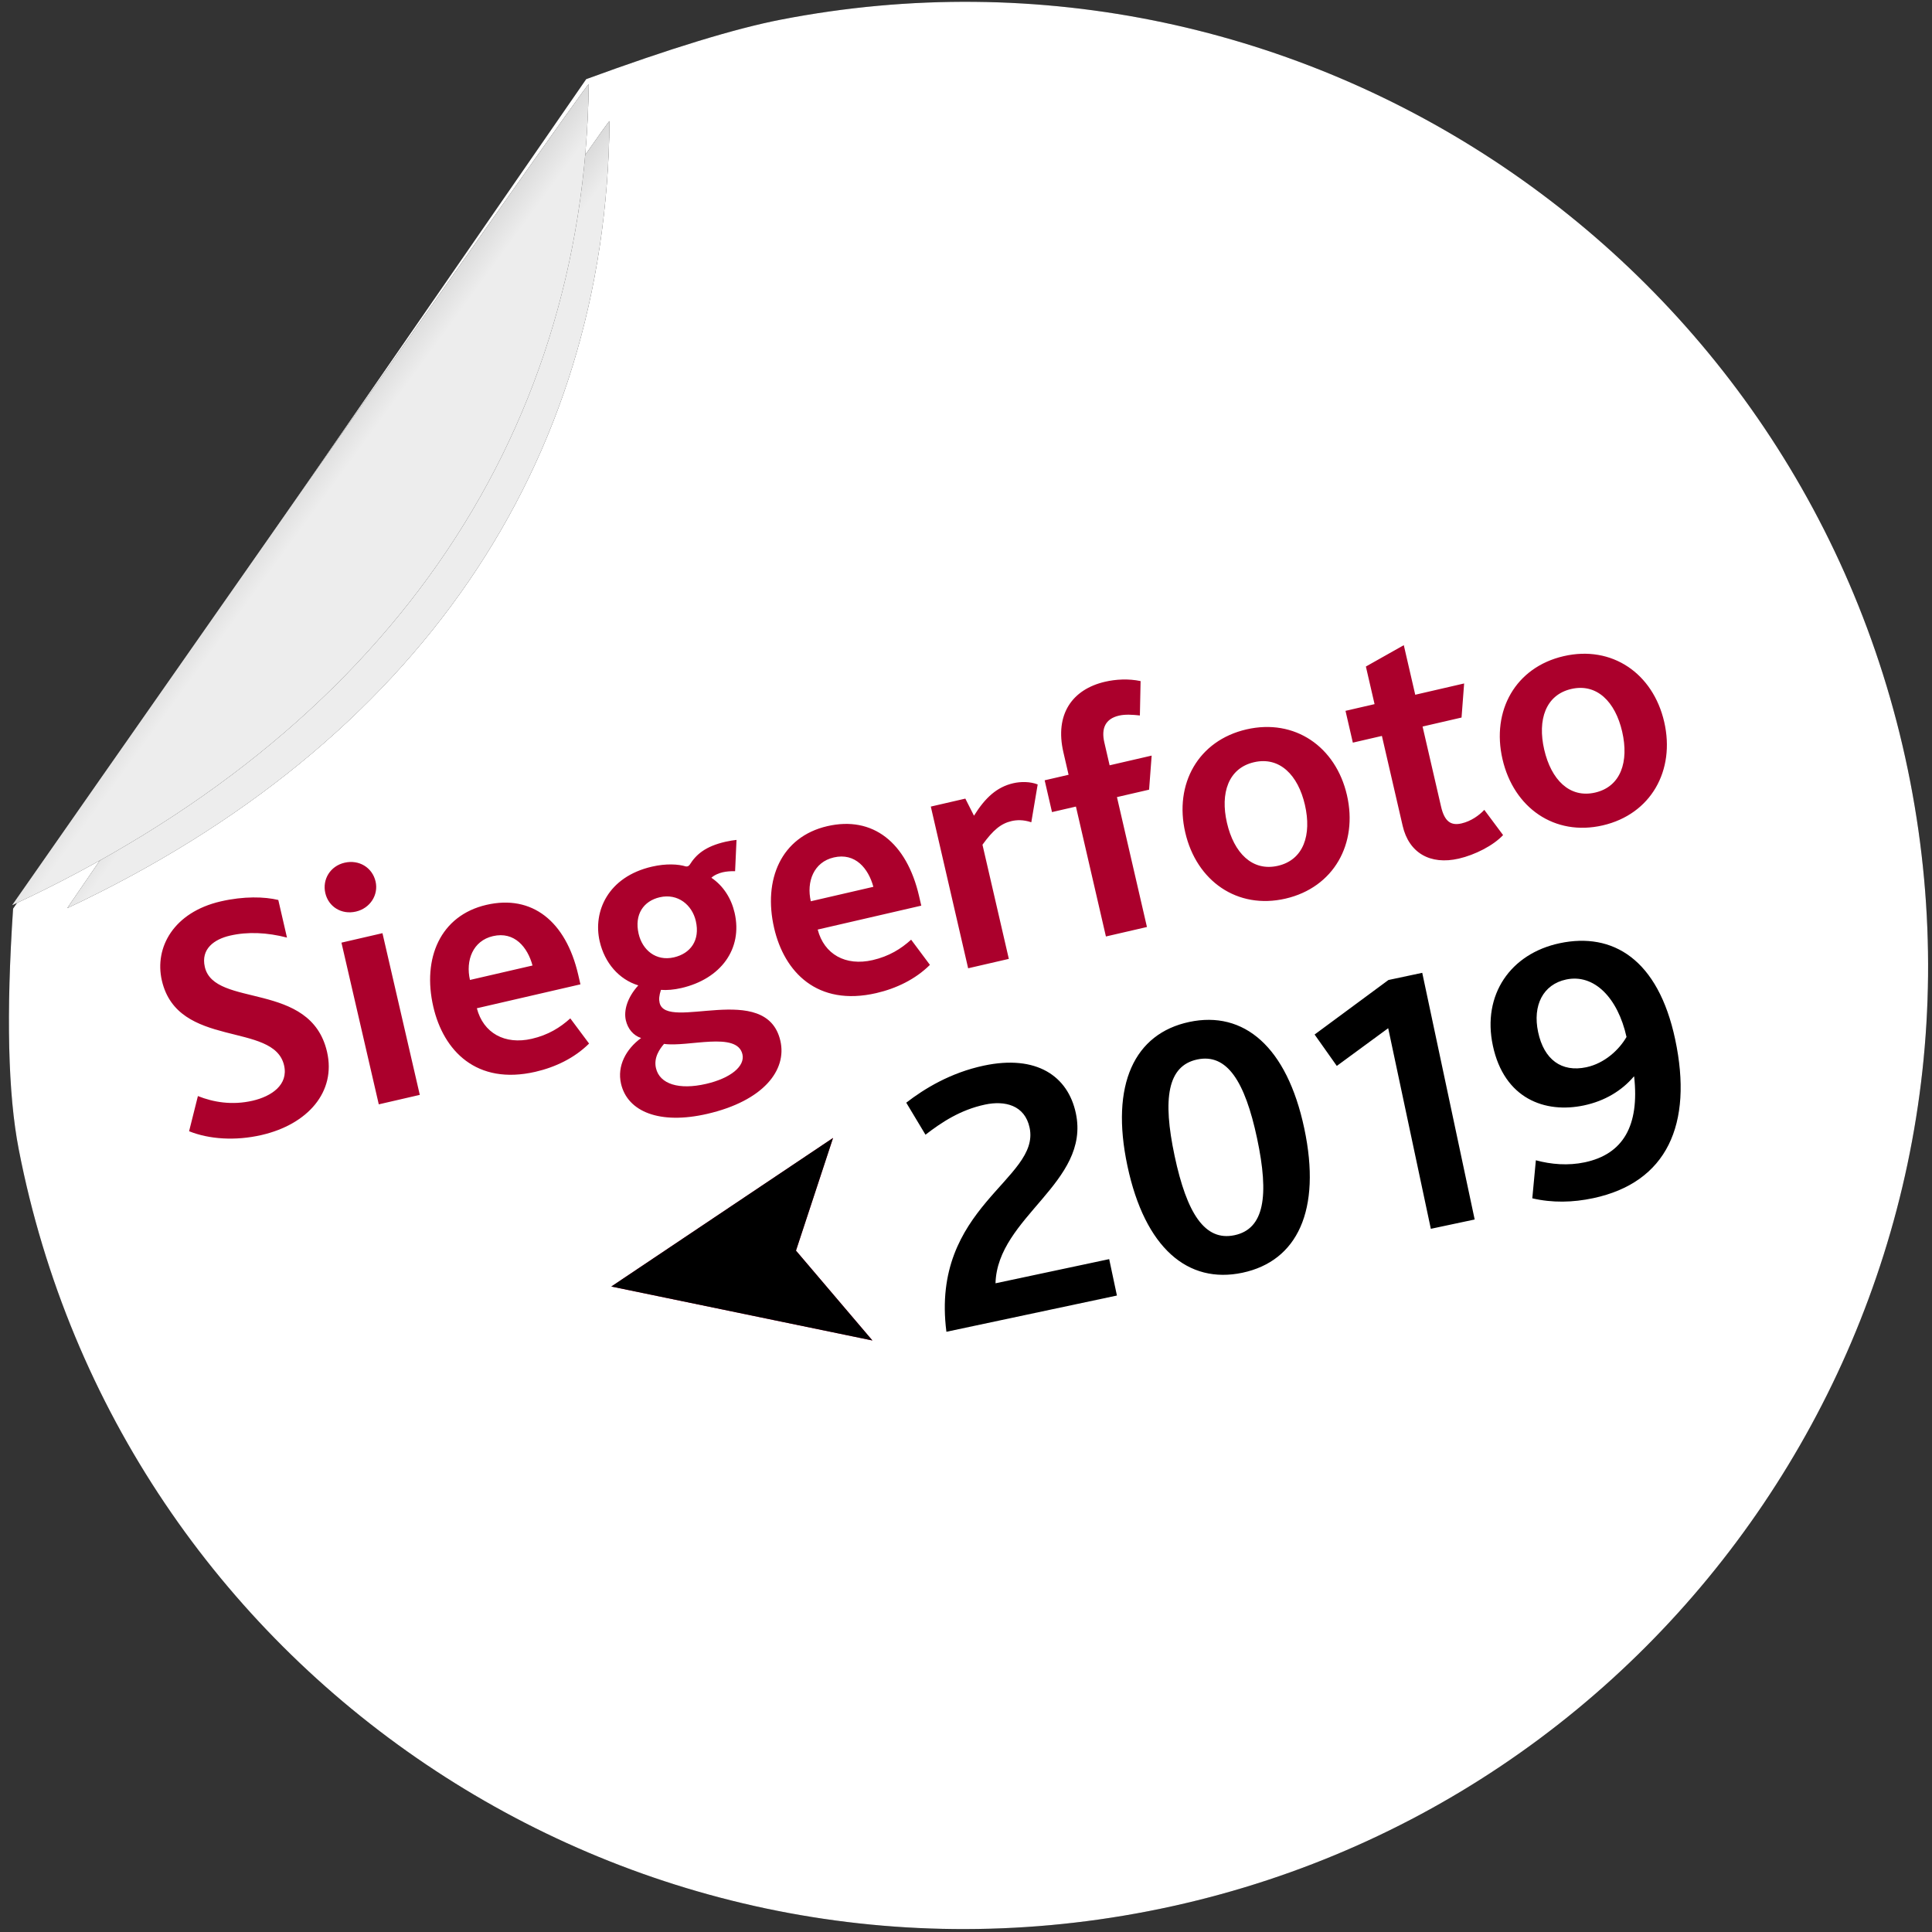<?xml version="1.0" encoding="UTF-8"?>
<svg width="117px" height="117px" viewBox="0 0 117 117" version="1.1" xmlns="http://www.w3.org/2000/svg" xmlns:xlink="http://www.w3.org/1999/xlink">
    <rect x="0" y="0" width="117" height="117" fill="#333333" stroke="none"/>
    <!-- Generator: Sketch 55.2 (78181) - https://sketchapp.com -->
    <title>badge_photo</title>
    <desc>Created with Sketch.</desc>
    <defs>
        <linearGradient x1="54.455%" y1="50%" x2="32.77%" y2="29.426%" id="linearGradient-1">
            <stop stop-color="#FFFFFF" stop-opacity="0.5" offset="0%"></stop>
            <stop stop-color="#000000" stop-opacity="0.5" offset="100%"></stop>
        </linearGradient>
        <linearGradient x1="54.455%" y1="50%" x2="32.77%" y2="27.37%" id="linearGradient-2">
            <stop stop-color="#FFFFFF" stop-opacity="0.5" offset="0%"></stop>
            <stop stop-color="#000000" stop-opacity="0.5" offset="100%"></stop>
        </linearGradient>
        <linearGradient x1="54.455%" y1="50%" x2="32.77%" y2="29.337%" id="linearGradient-3">
            <stop stop-color="#FFFFFF" stop-opacity="0.5" offset="0%"></stop>
            <stop stop-color="#000000" stop-opacity="0.5" offset="100%"></stop>
        </linearGradient>
        <linearGradient x1="54.455%" y1="50%" x2="32.77%" y2="27.37%" id="linearGradient-4">
            <stop stop-color="#FFFFFF" stop-opacity="0.5" offset="0%"></stop>
            <stop stop-color="#000000" stop-opacity="0.5" offset="100%"></stop>
        </linearGradient>
    </defs>
    <g id="Page-1" stroke="none" stroke-width="1" fill="none" fill-rule="evenodd">
        <g id="badge_photo" transform="translate(-10, -10)" fill-rule="nonzero">
            <g transform="translate(68.588, 68.588) rotate(-11) translate(-68.588, -68.588) translate(10.088, 10.088)">
                <g id="Group-7" transform="translate(-0, 0)">
                    <g id="Oval-4">
                        <g id="path-1-link" fill="#000000">
                            <path d="M58.346,116.692 C90.57,116.692 116.692,90.57 116.692,58.346 C116.692,26.122 90.57,0 58.346,0 C55.545,0 51.463,0.429 46.099,1.288 L2.446,43.976 C0.815,50.139 0,54.929 0,58.346 C0,90.57 26.122,116.692 58.346,116.692 Z" id="path-1"></path>
                        </g>
                        <g id="path-1-link" fill="#FFFFFF">
                            <path d="M58.346,116.692 C90.57,116.692 116.692,90.57 116.692,58.346 C116.692,26.122 90.57,0 58.346,0 C55.545,0 51.463,0.429 46.099,1.288 L2.446,43.976 C0.815,50.139 0,54.929 0,58.346 C0,90.57 26.122,116.692 58.346,116.692 Z" id="path-1"></path>
                        </g>
                    </g>
                    <g id="Oval-4-Copy" transform="translate(5, 4)">
                        <g id="path-4-link" fill="#000000">
                            <path d="M0.673,40.57 C23.406,34.828 37.856,20.384 42.001,0.053 C42.062,-0.245 0.673,40.57 0.673,40.57 Z" id="path-4"></path>
                        </g>
                        <g id="path-4-link" fill="#DBDBDB">
                            <path d="M0.673,40.57 C23.406,34.828 37.856,20.384 42.001,0.053 C42.062,-0.245 0.673,40.57 0.673,40.57 Z" id="path-4"></path>
                        </g>
                        <g id="path-4-link" fill="url(#linearGradient-2)">
                            <path d="M0.673,40.57 C23.406,34.828 37.856,20.384 42.001,0.053 C42.062,-0.245 0.673,40.57 0.673,40.57 Z" id="path-4"></path>
                        </g>
                    </g>
                    <g id="Oval-4-Copy-2" transform="translate(2, 1)">
                        <g id="path-6-link" fill="#000000">
                            <path d="M0.431,42.76 C24.501,36.788 39.802,21.766 44.191,0.622 C44.255,0.312 0.431,42.76 0.431,42.76 Z" id="path-6"></path>
                        </g>
                        <g id="path-6-link" fill="#DBDBDB">
                            <path d="M0.431,42.76 C24.501,36.788 39.802,21.766 44.191,0.622 C44.255,0.312 0.431,42.76 0.431,42.76 Z" id="path-6"></path>
                        </g>
                        <g id="path-6-link" fill="url(#linearGradient-4)">
                            <path d="M0.431,42.76 C24.501,36.788 39.802,21.766 44.191,0.622 C44.255,0.312 0.431,42.76 0.431,42.76 Z" id="path-6"></path>
                        </g>
                    </g>
                </g>
                <path d="M52.904,79.507 C53.525,71.894 60.402,71.664 60.402,68.467 C60.402,67.064 59.275,66.535 58.056,66.535 C56.515,66.535 55.25,67.041 54.146,67.57 L53.41,65.431 C54.652,64.833 56.4,64.212 58.47,64.212 C61.736,64.212 63.323,65.891 63.323,68.191 C63.323,72.492 57.366,73.343 56.423,77.253 L63.461,77.253 L63.461,79.507 L52.904,79.507 Z M71.189,79.737 C67.808,79.737 65.715,77.046 65.715,71.963 C65.715,66.903 67.808,64.212 71.189,64.212 C74.57,64.212 76.663,66.903 76.663,71.963 C76.663,77.046 74.57,79.737 71.189,79.737 Z M71.189,77.414 C73.029,77.414 73.742,75.528 73.742,71.963 C73.742,68.421 73.029,66.535 71.189,66.535 C69.349,66.535 68.636,68.421 68.636,71.963 C68.636,75.528 69.349,77.414 71.189,77.414 Z M82.896,79.507 L82.896,67.087 L79.377,68.674 L78.457,66.535 L83.517,64.235 L85.61,64.235 L85.61,79.507 L82.896,79.507 Z M92.901,79.737 C91.636,79.737 90.417,79.507 89.29,78.978 L89.98,76.77 C90.831,77.207 91.82,77.506 92.855,77.506 C95.224,77.506 96.558,76.034 96.857,73.044 L96.834,73.044 C95.937,73.734 94.81,74.125 93.522,74.125 C91.107,74.125 88.876,72.722 88.876,69.433 C88.876,66.282 91.084,64.212 94.12,64.212 C97.409,64.212 99.755,66.397 99.755,71.365 C99.755,76.632 97.455,79.737 92.901,79.737 Z M94.143,71.894 C95.27,71.894 96.305,71.273 96.903,70.606 C96.88,68.168 95.776,66.443 94.051,66.443 C92.625,66.443 91.728,67.547 91.728,69.203 C91.728,70.905 92.602,71.894 94.143,71.894 Z" id="2019" fill="#000000" transform="translate(76.329, 71.974) rotate(-1) translate(-76.329, -71.974) "></path>
                <g id="Path-2" transform="translate(33, 67)">
                    <g id="path-8-link" fill="#D8073D">
                        <polygon id="path-8" points="0.642 6.352 15.539 12.576 12.034 6.352 15.539 0.083"></polygon>
                    </g>
                    <g id="path-8-link" fill="#000000">
                        <polygon id="path-8" points="0.642 6.352 15.539 12.576 12.034 6.352 15.539 0.083"></polygon>
                    </g>
                </g>
                <path d="M10.169,57.628 C11.231,58.371 12.761,58.839 14.397,58.839 C17.266,58.839 19.39,57.309 19.39,54.823 C19.39,50.382 13.335,50.722 13.335,48.151 C13.335,47.025 14.27,46.643 15.247,46.643 C16.352,46.643 17.478,46.961 18.583,47.535 L18.583,45.198 C17.818,44.815 16.607,44.497 15.162,44.497 C12.251,44.497 10.615,46.303 10.615,48.364 C10.615,52.635 16.671,52.295 16.671,55.035 C16.671,56.247 15.502,56.693 14.334,56.693 C13.059,56.693 11.996,56.247 11.168,55.673 L10.169,57.628 Z M21.728,58.626 L24.277,58.626 L24.277,48.576 L21.728,48.576 L21.728,58.626 Z M23.003,46.94 C23.895,46.94 24.575,46.26 24.575,45.432 C24.575,44.56 23.895,43.902 23.003,43.902 C22.11,43.902 21.451,44.582 21.451,45.432 C21.451,46.281 22.11,46.94 23.003,46.94 Z M31.417,58.839 C27.741,58.839 26.275,56.332 26.275,53.612 C26.275,50.595 27.932,48.321 30.8,48.321 C33.626,48.321 35.262,50.361 35.262,53.697 L35.262,54.292 L28.824,54.292 C28.867,55.843 29.972,56.842 31.65,56.842 C32.67,56.842 33.478,56.565 34.2,56.162 L34.965,57.904 C33.902,58.563 32.649,58.839 31.417,58.839 Z M28.803,52.528 L32.691,52.528 C32.649,51.381 32.096,50.255 30.758,50.255 C29.504,50.255 28.803,51.317 28.803,52.528 Z M40.978,63.662 C38.025,63.662 36.303,62.451 36.303,60.709 C36.303,59.604 37.068,58.733 38.11,58.286 C37.685,58.031 37.451,57.564 37.451,57.033 C37.451,56.438 37.833,55.715 38.662,55.142 C37.6,54.526 36.983,53.357 36.983,52.018 C36.983,50.17 38.343,48.321 41.084,48.321 C41.977,48.321 42.678,48.534 43.081,48.767 C43.188,48.81 43.251,48.789 43.336,48.725 C43.868,48.194 44.526,47.854 45.759,47.854 C45.992,47.854 46.29,47.875 46.439,47.896 L45.929,49.724 C45.695,49.66 45.419,49.617 45.185,49.617 C44.972,49.617 44.654,49.66 44.441,49.787 C45.036,50.425 45.334,51.275 45.334,52.167 C45.334,54.419 43.613,55.885 41.169,55.885 C40.702,55.885 40.277,55.822 39.937,55.715 C39.746,56.034 39.682,56.247 39.682,56.459 C39.682,58.265 46.29,56.587 46.29,60.347 C46.29,62.175 44.463,63.662 40.978,63.662 Z M41.318,61.877 C42.848,61.877 43.868,61.367 43.868,60.624 C43.868,59.179 40.744,59.476 39.384,58.945 C39.066,59.179 38.577,59.604 38.577,60.262 C38.577,61.261 39.639,61.877 41.318,61.877 Z M41.148,53.973 C42.168,53.973 42.933,53.336 42.933,52.125 C42.933,51.126 42.253,50.234 41.127,50.234 C40.128,50.234 39.384,50.892 39.384,52.103 C39.384,53.102 40.022,53.973 41.148,53.973 Z M52.6,58.839 C48.924,58.839 47.458,56.332 47.458,53.612 C47.458,50.595 49.116,48.321 51.984,48.321 C54.81,48.321 56.446,50.361 56.446,53.697 L56.446,54.292 L50.008,54.292 C50.051,55.843 51.155,56.842 52.834,56.842 C53.854,56.842 54.661,56.565 55.384,56.162 L56.149,57.904 C55.086,58.563 53.833,58.839 52.6,58.839 Z M49.987,52.528 L53.875,52.528 C53.833,51.381 53.28,50.255 51.942,50.255 C50.688,50.255 49.987,51.317 49.987,52.528 Z M58.358,58.626 L60.887,58.626 L60.887,51.53 C61.716,50.807 62.268,50.531 62.927,50.531 C63.224,50.531 63.628,50.595 64.074,50.871 L64.966,48.725 C64.563,48.449 64.01,48.321 63.543,48.321 C62.523,48.321 61.694,48.789 60.781,49.702 L60.504,48.576 L58.358,48.576 L58.358,58.626 Z M66.921,58.626 L69.471,58.626 L69.471,50.552 L71.468,50.552 L72.084,48.576 L69.471,48.576 L69.471,47.153 C69.471,46.281 69.853,45.772 70.703,45.772 C71.086,45.772 71.511,45.899 71.936,46.048 L72.446,44.029 C71.766,43.711 71.001,43.583 70.342,43.583 C68.302,43.583 66.921,44.815 66.921,47.174 L66.921,48.576 L65.434,48.576 L65.434,50.552 L66.921,50.552 L66.921,58.626 Z M78.034,58.839 C75.038,58.839 73.019,56.587 73.019,53.569 C73.019,50.552 75.038,48.321 78.034,48.321 C81.03,48.321 83.069,50.552 83.069,53.569 C83.069,56.587 81.03,58.839 78.034,58.839 Z M78.034,56.799 C79.627,56.799 80.456,55.439 80.456,53.569 C80.456,51.721 79.627,50.361 78.034,50.361 C76.44,50.361 75.611,51.721 75.611,53.569 C75.611,55.439 76.44,56.799 78.034,56.799 Z M88.806,58.839 C89.805,58.839 91.016,58.541 91.738,58.053 L90.973,56.31 C90.591,56.565 90.038,56.799 89.444,56.799 C88.785,56.799 88.466,56.459 88.466,55.524 L88.466,50.552 L90.888,50.552 L91.505,48.576 L88.466,48.576 L88.466,45.495 L85.938,46.239 L85.938,48.576 L84.132,48.576 L84.132,50.552 L85.938,50.552 L85.938,56.14 C85.938,57.819 87.021,58.839 88.806,58.839 Z M97.751,58.839 C94.755,58.839 92.737,56.587 92.737,53.569 C92.737,50.552 94.755,48.321 97.751,48.321 C100.747,48.321 102.787,50.552 102.787,53.569 C102.787,56.587 100.747,58.839 97.751,58.839 Z M97.751,56.799 C99.345,56.799 100.174,55.439 100.174,53.569 C100.174,51.721 99.345,50.361 97.751,50.361 C96.158,50.361 95.329,51.721 95.329,53.569 C95.329,55.439 96.158,56.799 97.751,56.799 Z" id="Siegerfoto" fill="#AB002C" transform="translate(56.478, 53.623) rotate(-2) translate(-56.478, -53.623) "></path>
            </g>
        </g>
    </g>
</svg>